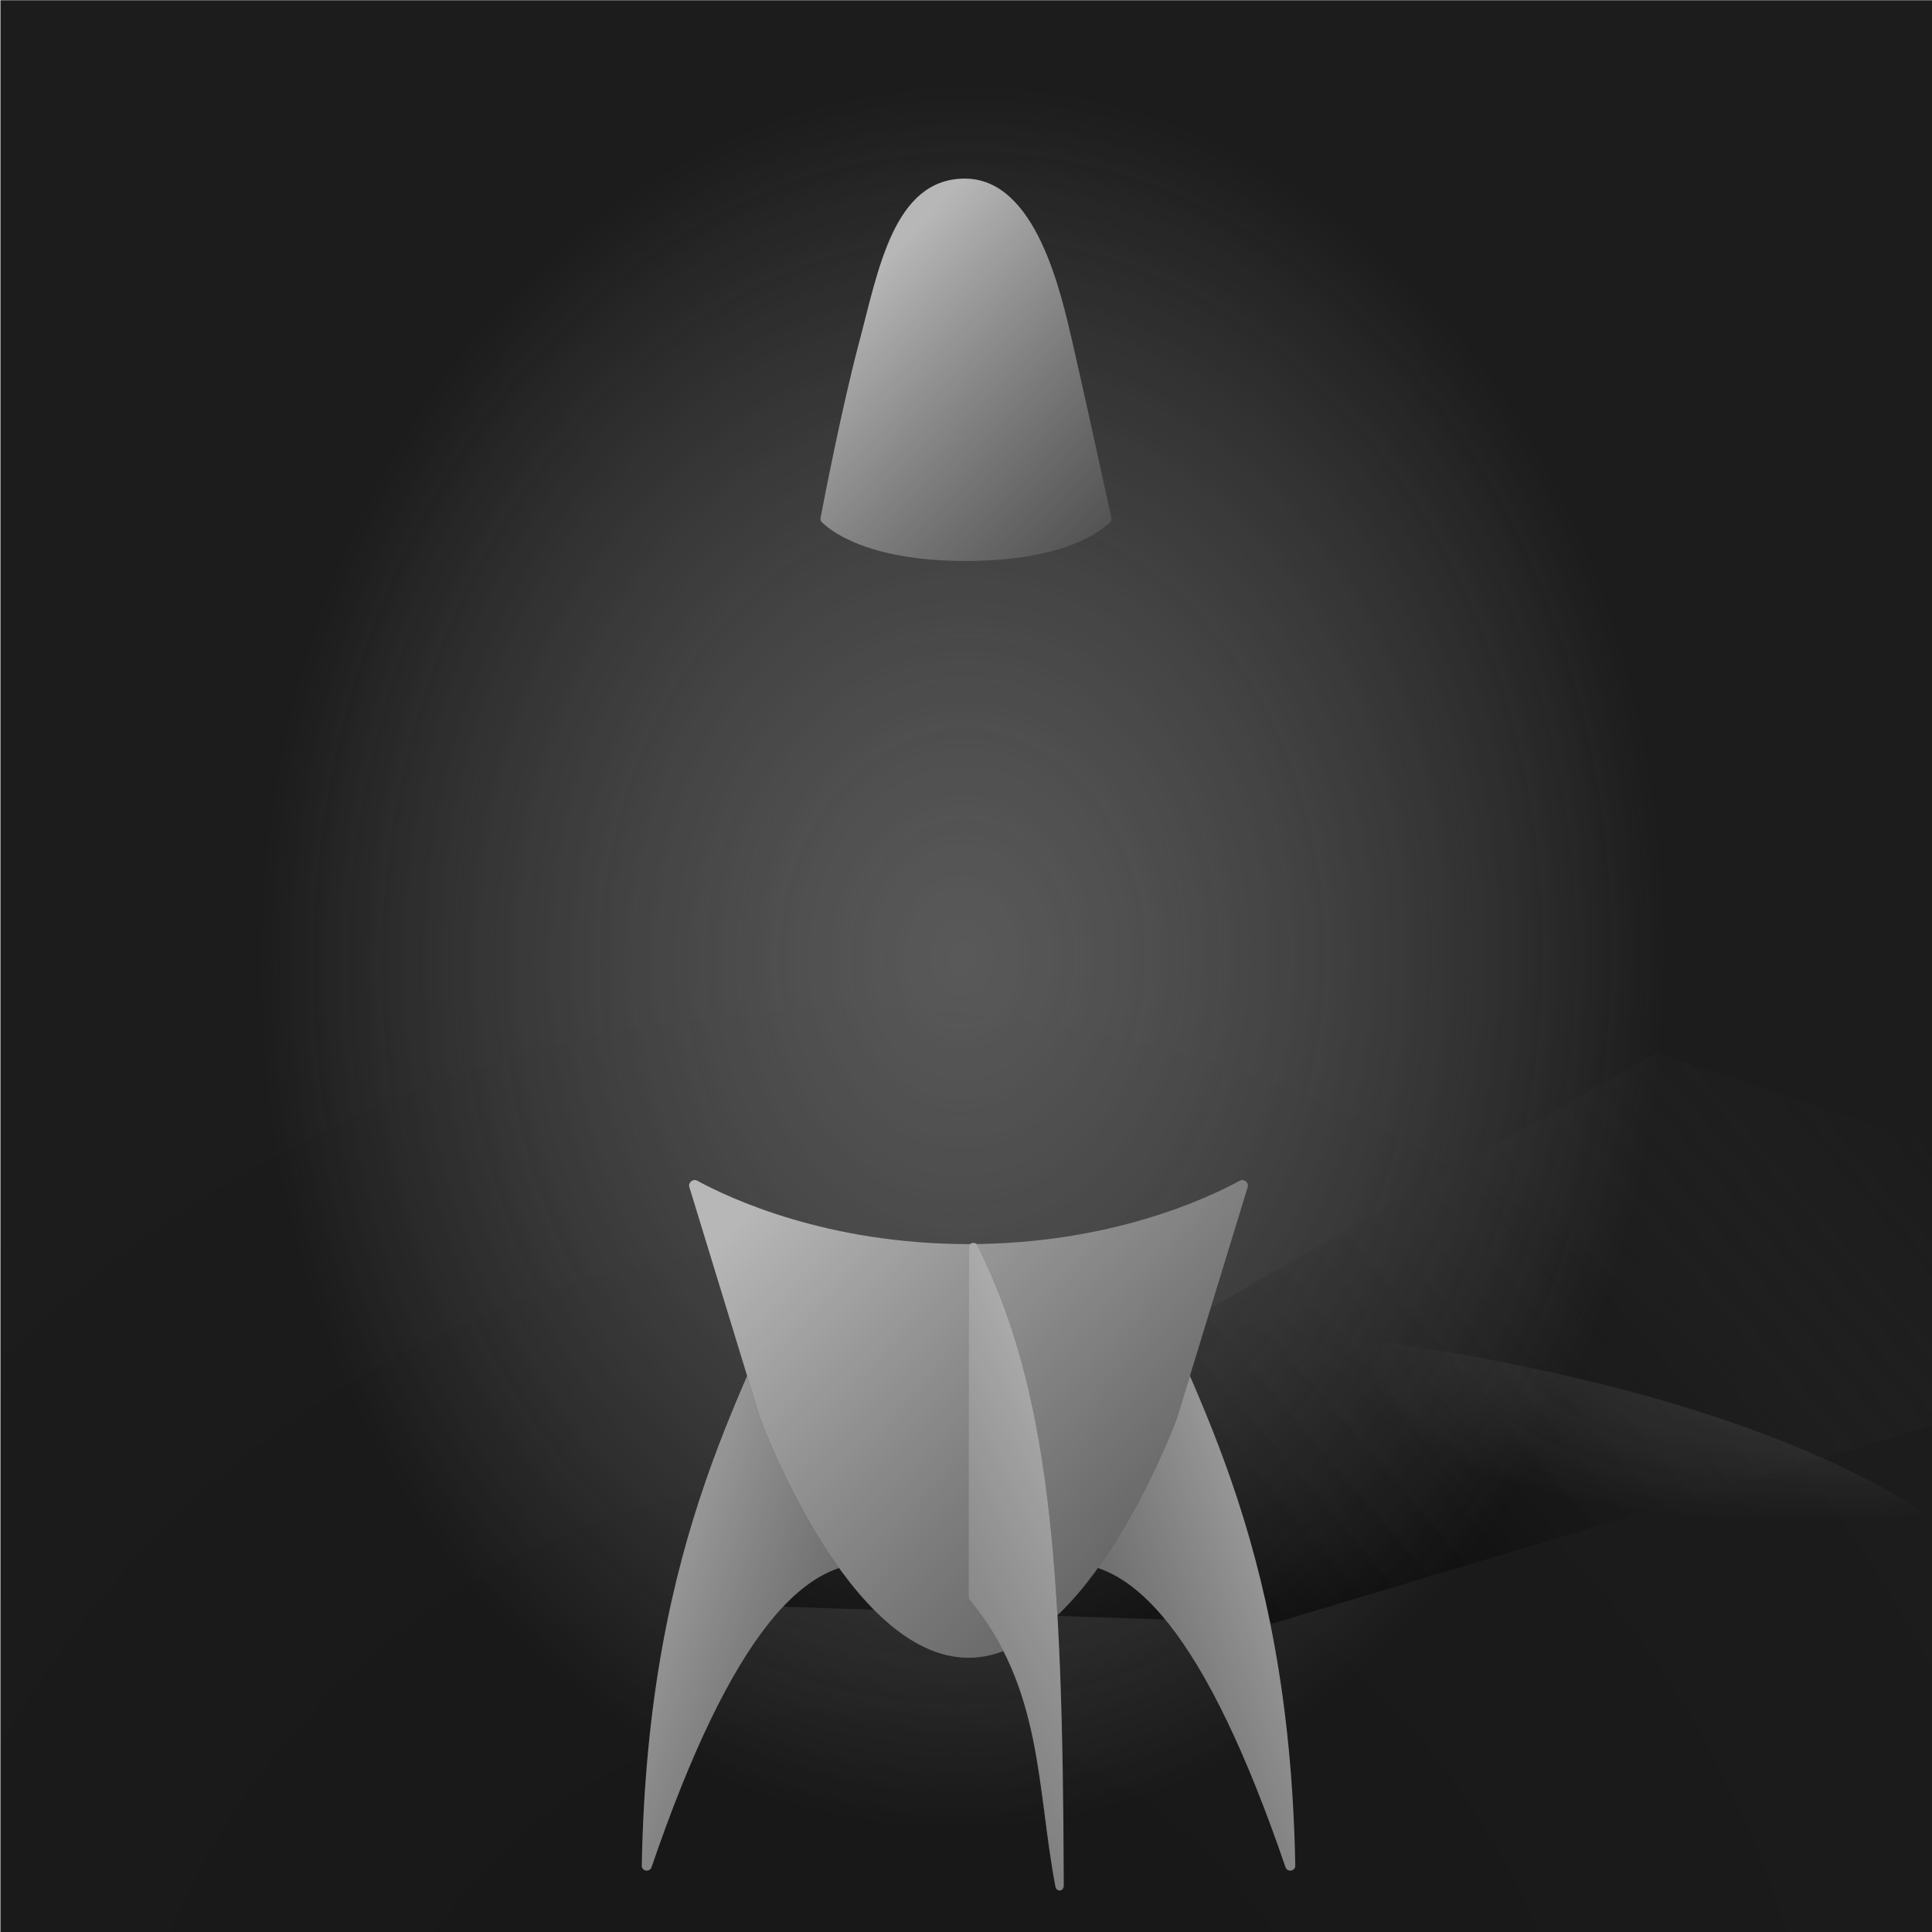 
        <svg width="350" height="350" viewBox="0 0 350 350" fill="none" xmlns="http://www.w3.org/2000/svg">
        
  <g clip-path="url(#clip0_28_290)">
  <rect x="0.079" y="0.044" width="350" height="350" fill="black" fill-opacity="0.89"/>
  <rect x="0.079" y="0.044" width="350" height="350" fill="url(#paint0_radial_28_290)" fill-opacity="0.2"/>
  <path d="M125.979 290.538L299.832 190.751L430.987 233.879L230.789 294.049L125.979 290.538Z" fill="url(#paint1_linear_28_290)"/>
  <g opacity="0.45" filter="url(#filter0_f_28_290)">
  <ellipse rx="194.596" ry="66.764" transform="matrix(1 0.002 0.002 -1 176.078 304.637)" fill="url(#paint2_radial_28_290)"/>
  </g>
  <g opacity="0.7" filter="url(#filter1_f_28_290)">
  <ellipse cx="174.396" cy="137.609" rx="196.647" ry="242.448" transform="rotate(0.127 174.396 137.609)" fill="url(#paint3_radial_28_290)"/>
  </g>
  </g>
  <defs>
  <filter id="filter0_f_28_290" x="-23.075" y="233.314" width="398.306" height="142.646" filterUnits="userSpaceOnUse" color-interpolation-filters="sRGB">
  <feFlood flood-opacity="0" result="BackgroundImageFix"/>
  <feBlend mode="normal" in="SourceGraphic" in2="BackgroundImageFix" result="shape"/>
  <feGaussianBlur stdDeviation="2.279" result="effect1_foregroundBlur_28_290"/>
  </filter>
  <filter id="filter1_f_28_290" x="-26.809" y="-109.396" width="402.41" height="494.01" filterUnits="userSpaceOnUse" color-interpolation-filters="sRGB">
  <feFlood flood-opacity="0" result="BackgroundImageFix"/>
  <feBlend mode="normal" in="SourceGraphic" in2="BackgroundImageFix" result="shape"/>
  <feGaussianBlur stdDeviation="2.279" result="effect1_foregroundBlur_28_290"/>
  </filter>
  <radialGradient id="paint0_radial_28_290" cx="0" cy="0" r="1" gradientUnits="userSpaceOnUse" gradientTransform="translate(156.622 401.542) rotate(-84.441) scale(239.93 241.682)">
  <stop/>
  <stop offset="1" stop-opacity="0"/>
  </radialGradient>
  <linearGradient id="paint1_linear_28_290" x1="194.836" y1="271.638" x2="316.537" y2="167.936" gradientUnits="userSpaceOnUse">
  <stop/>
  <stop offset="1" stop-color="#333333" stop-opacity="0"/>
  </linearGradient>
  <radialGradient id="paint2_radial_28_290" cx="0" cy="0" r="1" gradientUnits="userSpaceOnUse" gradientTransform="translate(194.596 76.624) rotate(99.123) scale(43.977 125.337)">
  <stop stop-color="#737373"/>
  <stop offset="1" stop-color="#9A9A9A" stop-opacity="0"/>
  </radialGradient>
  <radialGradient id="paint3_radial_28_290" cx="0" cy="0" r="1" gradientUnits="userSpaceOnUse" gradientTransform="translate(174.396 173.413) rotate(92.559) scale(157.837 128.153)">
  <stop stop-color="#737373"/>
  <stop offset="1" stop-color="#9A9A9A" stop-opacity="0"/>
  </radialGradient>
  <clipPath id="clip0_28_290">
  <rect width="350" height="350" fill="white"/>
  </clipPath>
  </defs>
  
        
    <g filter="url(#filter0_d_765_92124)">
      <path d="M147.435 221.638C147.227 220.753 145.978 220.679 145.655 221.529C135.558 248.092 116.921 274.657 115.808 335.23C115.789 336.267 117.242 336.499 117.578 335.518C131.89 293.713 145.73 277.771 159.921 280.904C160.612 281.057 161.267 280.448 161.105 279.759L147.435 221.638Z" fill="#333333"/>
      <path d="M147.435 221.638C147.227 220.753 145.978 220.679 145.655 221.529C135.558 248.092 116.921 274.657 115.808 335.23C115.789 336.267 117.242 336.499 117.578 335.518C131.89 293.713 145.73 277.771 159.921 280.904C160.612 281.057 161.267 280.448 161.105 279.759L147.435 221.638Z" fill="url(#paint0_linear_765_92124)"/>
      <path d="M202.566 221.638C202.774 220.753 204.023 220.679 204.346 221.529C214.443 248.092 233.08 274.657 234.193 335.23C234.212 336.267 232.759 336.499 232.423 335.518C218.111 293.713 204.271 277.771 190.08 280.904C189.389 281.057 188.734 280.448 188.896 279.759L202.566 221.638Z" fill="#333333"/>
      <path d="M202.566 221.638C202.774 220.753 204.023 220.679 204.346 221.529C214.443 248.092 233.08 274.657 234.193 335.23C234.212 336.267 232.759 336.499 232.423 335.518C218.111 293.713 204.271 277.771 190.08 280.904C189.389 281.057 188.734 280.448 188.896 279.759L202.566 221.638Z" fill="url(#paint1_linear_765_92124)"/>
      <path d="M125.85 211.156C125.102 210.748 124.173 211.486 124.422 212.301L137.224 254.133C137.229 254.148 137.227 254.145 137.233 254.16C137.416 254.659 153.267 297.588 175.001 297.588C196.734 297.588 212.585 254.659 212.769 254.16C212.774 254.145 212.773 254.148 212.777 254.133L225.58 212.301C225.829 211.486 224.9 210.748 224.152 211.156C218.252 214.373 200.597 222.642 175.001 222.642C149.405 222.642 131.749 214.373 125.85 211.156Z" fill="#333333"/>
      <path d="M125.85 211.156C125.102 210.748 124.173 211.486 124.422 212.301L137.224 254.133C137.229 254.148 137.227 254.145 137.233 254.16C137.416 254.659 153.267 297.588 175.001 297.588C196.734 297.588 212.585 254.659 212.769 254.16C212.774 254.145 212.773 254.148 212.777 254.133L225.58 212.301C225.829 211.486 224.9 210.748 224.152 211.156C218.252 214.373 200.597 222.642 175.001 222.642C149.405 222.642 131.749 214.373 125.85 211.156Z" fill="url(#paint2_linear_765_92124)"/>
      <path d="M175 223.322C175 222.373 176.245 222.069 176.665 222.919C189.647 249.186 192.092 279.874 192.252 338.861C192.255 339.924 190.945 340.088 190.745 339.044C187.346 321.3 188.497 303.068 175.217 287.116C175.079 286.951 175 286.74 175 286.525V223.322Z" fill="#333333"/>
      <path d="M175 223.322C175 222.373 176.245 222.069 176.665 222.919C189.647 249.186 192.092 279.874 192.252 338.861C192.255 339.924 190.945 340.088 190.745 339.044C187.346 321.3 188.497 303.068 175.217 287.116C175.079 286.951 175 286.74 175 286.525V223.322Z" fill="url(#paint3_linear_765_92124)"/>
    </g>
    <path d="M155.659 61.94C159.113 48.963 161.899 32.357 174.786 32.357C187.672 32.357 192.187 52.917 194.342 62.257C196.329 70.861 200.674 90.763 201.345 93.841C201.403 94.106 201.336 94.367 201.146 94.56C199.763 95.972 193.095 101.628 175.001 101.628C156.851 101.628 150.198 95.938 148.843 94.548C148.66 94.36 148.594 94.108 148.643 93.851C149.178 91.044 152.494 73.828 155.659 61.94Z" fill="#333333"/>
    <path d="M155.659 61.94C159.113 48.963 161.899 32.357 174.786 32.357C187.672 32.357 192.187 52.917 194.342 62.257C196.329 70.861 200.674 90.763 201.345 93.841C201.403 94.106 201.336 94.367 201.146 94.56C199.763 95.972 193.095 101.628 175.001 101.628C156.851 101.628 150.198 95.938 148.843 94.548C148.66 94.36 148.594 94.108 148.643 93.851C149.178 91.044 152.494 73.828 155.659 61.94Z" fill="url(#paint4_linear_765_92124)"/>
    <defs>
      <filter id="filter0_d_765_92124" x="113.529" y="211.04" width="123.854" height="134.176" filterUnits="userSpaceOnUse" color-interpolation-filters="sRGB">
        <feFlood flood-opacity="0" result="BackgroundImageFix"/>
        <feColorMatrix in="SourceAlpha" type="matrix" values="0 0 0 0 0 0 0 0 0 0 0 0 0 0 0 0 0 0 127 0" result="hardAlpha"/>
        <feOffset dx="0.456" dy="2.734"/>
        <feGaussianBlur stdDeviation="1.367"/>
        <feComposite in2="hardAlpha" operator="out"/>
        <feColorMatrix type="matrix" values="0 0 0 0 0 0 0 0 0 0 0 0 0 0 0 0 0 0 0.25 0"/>
        <feBlend mode="normal" in2="BackgroundImageFix" result="effect1_dropShadow_765_92124"/>
        <feBlend mode="normal" in="SourceGraphic" in2="effect1_dropShadow_765_92124" result="shape"/>
      </filter>
      <linearGradient id="paint0_linear_765_92124" x1="118.472" y1="229.255" x2="194.298" y2="255.219" gradientUnits="userSpaceOnUse">
        <stop stop-color="#ECECEC" stop-opacity="0.71"/>
        <stop offset="1" stop-color="#C3C3C3" stop-opacity="0.15"/>
      </linearGradient>
      <linearGradient id="paint1_linear_765_92124" x1="231.529" y1="229.255" x2="155.703" y2="255.219" gradientUnits="userSpaceOnUse">
        <stop stop-color="#ECECEC" stop-opacity="0.71"/>
        <stop offset="1" stop-color="#C3C3C3" stop-opacity="0.15"/>
      </linearGradient>
      <linearGradient id="paint2_linear_765_92124" x1="129.783" y1="223.106" x2="227.712" y2="318.154" gradientUnits="userSpaceOnUse">
        <stop stop-color="#ECECEC" stop-opacity="0.71"/>
        <stop offset="1" stop-color="#C3C3C3" stop-opacity="0.15"/>
      </linearGradient>
      <linearGradient id="paint3_linear_765_92124" x1="194.133" y1="235.551" x2="94.793" y2="286.802" gradientUnits="userSpaceOnUse">
        <stop stop-color="#ECECEC" stop-opacity="0.71"/>
        <stop offset="1" stop-color="#C3C3C3" stop-opacity="0.15"/>
      </linearGradient>
      <linearGradient id="paint4_linear_765_92124" x1="151.709" y1="56.573" x2="203.083" y2="105.496" gradientUnits="userSpaceOnUse">
        <stop stop-color="#ECECEC" stop-opacity="0.71"/>
        <stop offset="1" stop-color="#C3C3C3" stop-opacity="0.15"/>
      </linearGradient>
    </defs>
  
        </svg>
      